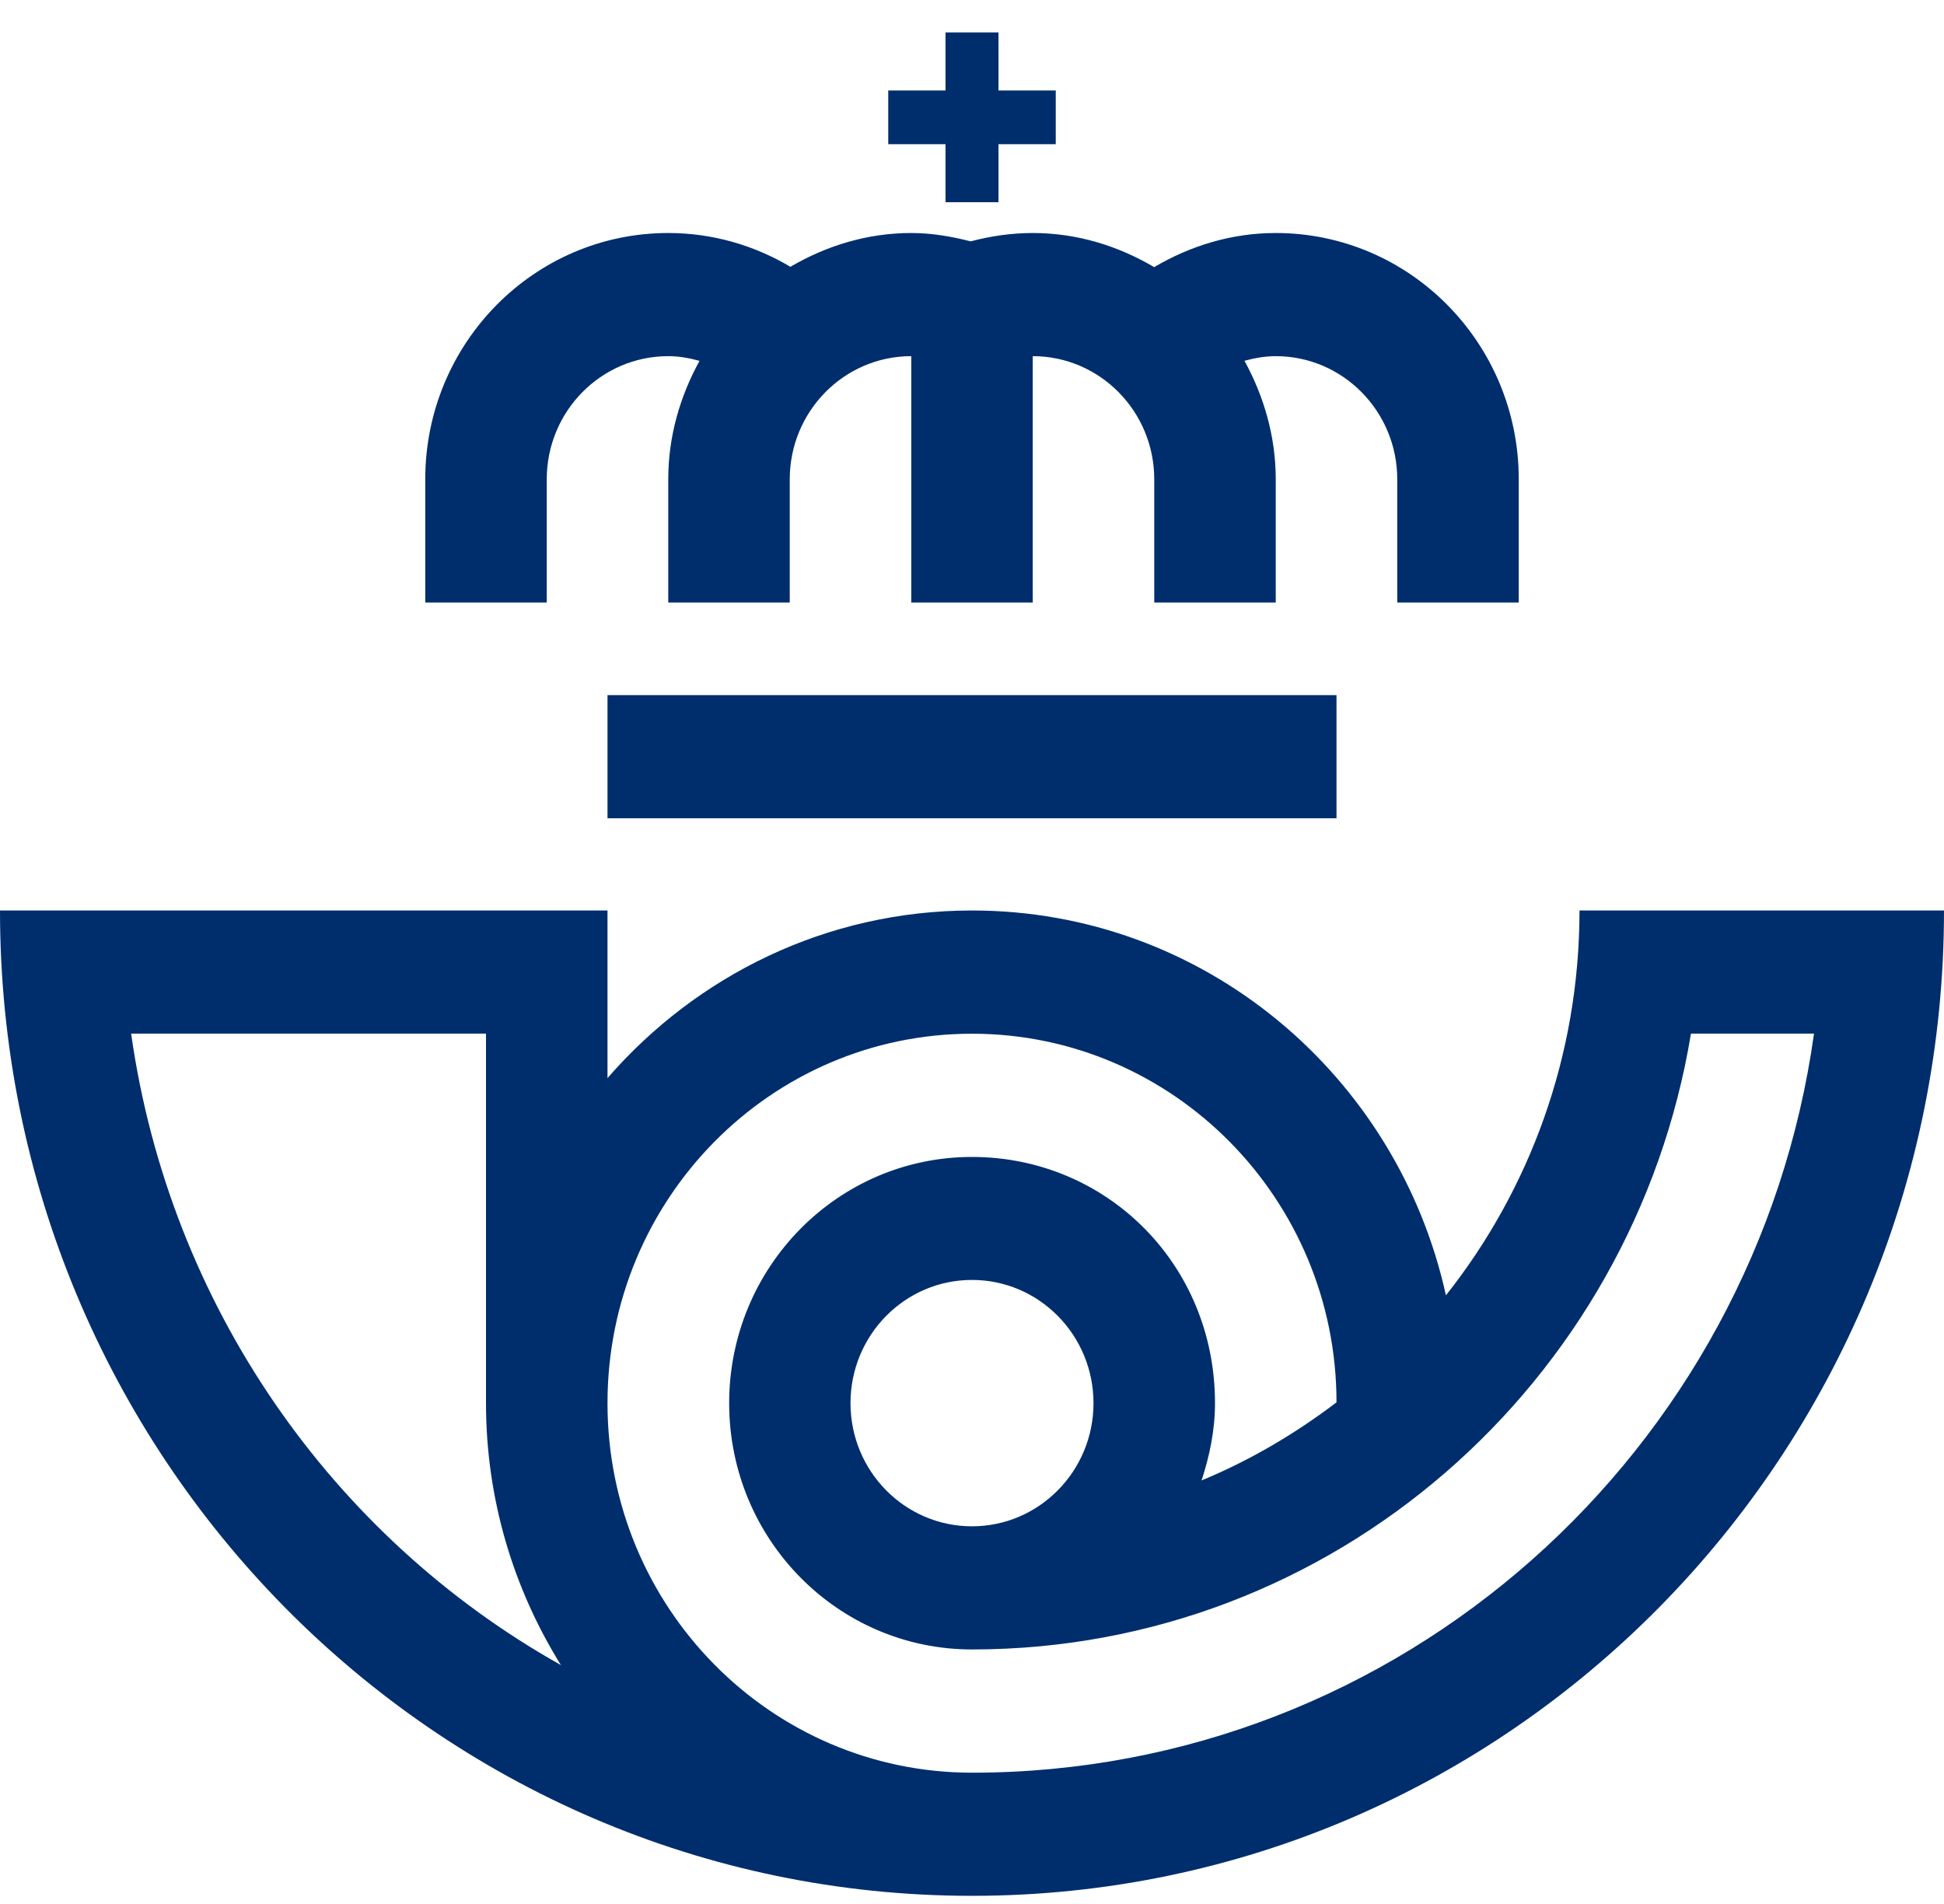 <svg width="48" height="47" viewBox="0 0 48 47" fill="none" xmlns="http://www.w3.org/2000/svg">
<g clip-path="url(#clip0_149_10869)">
<g clip-path="url(#clip1_149_10869)">
<path fill-rule="evenodd" clip-rule="evenodd" d="M33 20.2H24H15V18.68V17.16H24H33V18.68V20.2ZM27 34.638C27 32.958 25.656 31.596 24 31.596C22.342 31.596 21 32.958 21 34.638C21 36.316 22.342 37.678 24 37.678C25.656 37.678 27 36.316 27 34.638ZM24 43.76C34.58 43.76 43.354 35.832 44.79 25.516H41.752C40.33 34.146 32.92 40.718 24 40.718C20.686 40.718 18.004 37.996 18.004 34.638C18.004 31.28 20.686 28.56 24 28.56C27.314 28.56 30 31.2 30 34.638C30 35.308 29.866 35.942 29.668 36.546C30.866 36.05 31.978 35.394 33 34.618C33 29.6 28.968 25.518 24 25.518C19.03 25.518 15 29.6 15 34.638C15 39.674 19.03 43.76 24 43.76ZM3.238 25.516C4.19 32.238 8.216 37.944 13.85 41.104C12.684 39.23 12 37.018 12 34.638V25.516H3.238ZM39 22.476H48C48 35.91 37.254 46.8 24 46.8C10.746 46.8 0 35.91 0 22.476H15V26.614C17.198 24.082 20.41 22.476 24 22.476C29.724 22.476 34.504 26.54 35.702 31.976C37.764 29.374 39 26.072 39 22.476ZM31.5 5.752C34.812 5.752 37.5 8.474 37.5 11.832V14.874H34.5V11.832C34.5 10.154 33.156 8.792 31.5 8.792C31.232 8.792 30.976 8.84 30.728 8.906C31.204 9.778 31.5 10.766 31.5 11.832V14.874H28.5V11.832C28.5 10.154 27.156 8.792 25.5 8.792V14.874H22.5V8.792C20.842 8.792 19.5 10.154 19.5 11.832V14.874H16.5V11.832C16.5 10.766 16.794 9.778 17.272 8.908C17.024 8.84 16.768 8.792 16.5 8.792C14.842 8.792 13.5 10.154 13.5 11.832V14.874H10.5V11.832C10.5 8.474 13.186 5.752 16.5 5.752C17.602 5.752 18.63 6.06 19.516 6.586C20.398 6.07 21.408 5.752 22.5 5.752C23.01 5.752 23.496 5.838 23.968 5.958C24.458 5.828 24.97 5.752 25.5 5.752C26.598 5.752 27.612 6.072 28.498 6.594C29.384 6.072 30.402 5.752 31.5 5.752ZM24.654 2.234H26.068V3.56H24.654V4.992H23.346V3.56H21.932V2.234H23.346V0.8H24.654V2.234Z" fill="#002E6D"/>
</g>
</g>
<defs>
<clipPath id="clip0_149_10869">
<rect width="48" height="46" fill="white" transform="translate(0 0.8)"/>
</clipPath>
<clipPath id="clip1_149_10869">
<rect width="48" height="46" fill="white" transform="translate(0 0.8)"/>
</clipPath>
</defs>
</svg>
